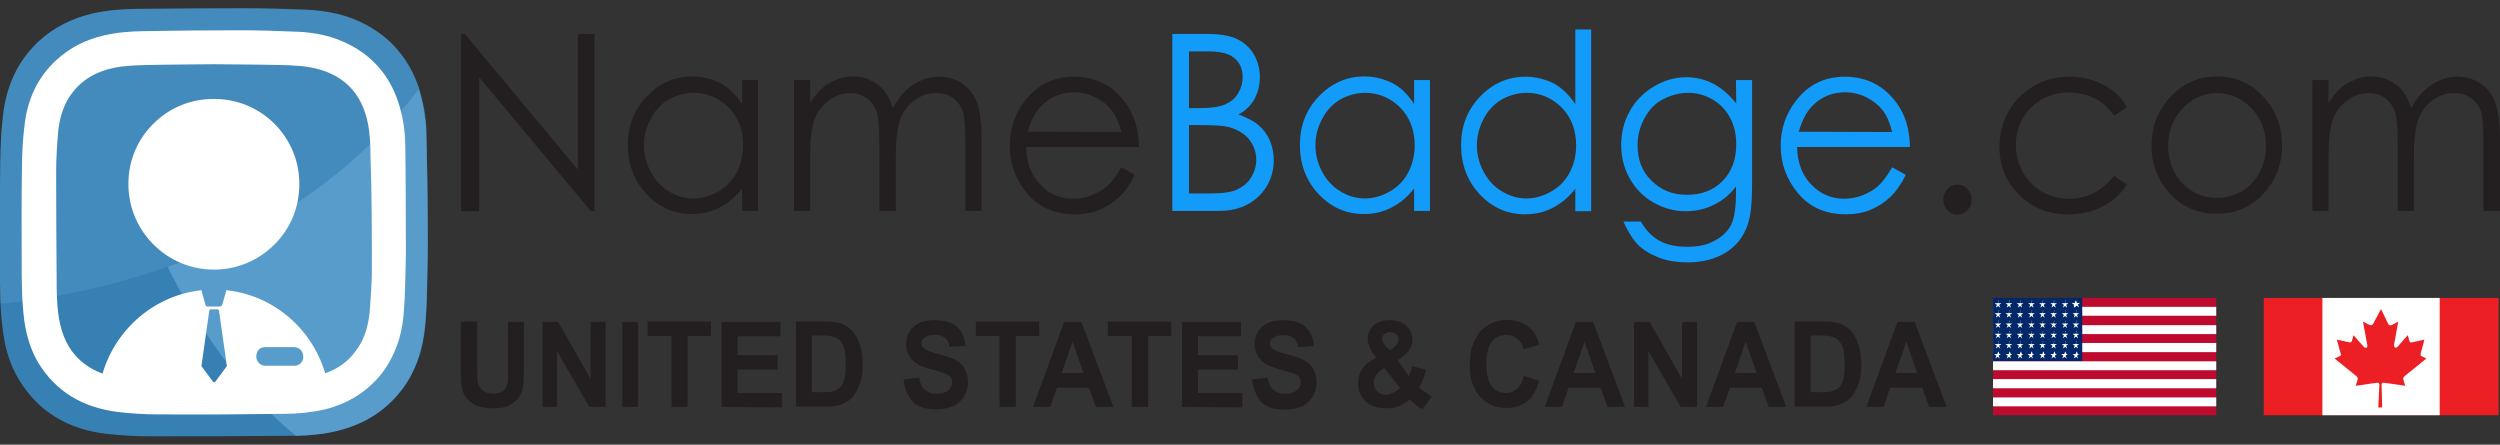 <?xml version="1.0" encoding="utf-8"?>
<!-- Generator: Adobe Illustrator 21.0.0, SVG Export Plug-In . SVG Version: 6.00 Build 0)  -->
<svg version="1.1" id="Layer_1" xmlns="http://www.w3.org/2000/svg" xmlns:xlink="http://www.w3.org/1999/xlink" x="0px" y="0px"
	 width="899.5px" height="160px" viewBox="0 0 899.5 160" style="enable-background:new 0 0 899.5 160;" xml:space="preserve">
<rect x="0" y="0" width="899.5" height="160" fill="#333333" stroke="none"/>
<style type="text/css">
	.st0{fill:#3780B3;}
	.st1{opacity:0.54;fill:#75B4E2;enable-background:new    ;}
	.st2{opacity:0.22;fill:#75B4E2;enable-background:new    ;}
	.st3{fill:#FFFFFF;}
	.st4{fill:#231F20;}
	.st5{fill:#129BF9;}
	.st6{fill:#EC2024;}
	.st7{fill:#BF0A30;}
	.st8{fill:#002868;}
</style>
<g>
	<g>
		<g>
			<path class="st0" d="M153.9,80.1c0,5,0.1,10.1,0,15.1c-0.2,7.3-0.2,14.7-0.9,22c-0.7,8.4-3.3,16.4-8.6,23.3
				c-5.9,7.6-13.6,12.2-22.9,14.5c-4.9,1.2-9.9,1.7-14.9,1.8c-0.5,0-1,0-1.5,0c-16.8,0.1-33.5,0.2-50.3,0.2c-5.5,0-11-0.3-16.5-0.9
				c-13.6-1.6-24.5-7.8-31.6-19.7c-3-5-4.7-10.5-5.5-16.3C-0.1,111.8,0,103.5,0,95.3C0,83-0.1,70.7,0.1,58.4c0.1-5.7,0.3-11.4,1-17
				c1.2-10.3,5.1-19.3,12.8-26.5c5.5-5.1,12.1-8.3,19.3-10c5.1-1.2,10.3-1.6,15.7-1.7C61.7,3.1,74.6,3,87.5,3
				c7.4,0,14.9,0.2,22.3,0.5c7.7,0.3,15.2,1.8,22,5.5c4.6,2.5,8.4,5.5,11.4,9.1c3.8,4.5,6.5,9.7,8.2,15.8c1.3,4.7,2,9.4,2.1,14.2
				C153.7,58.9,153.9,80.1,153.9,80.1z"/>
		</g>
		<path class="st1" d="M153.9,80.1c0,5.8,0,11.6-0.2,17.4c-0.3,14.9,0.4,30.6-9.4,43c-5.9,7.6-13.6,12.2-22.9,14.5
			c-4.9,1.2-9.9,1.7-14.9,1.8C78.2,134.1,60.3,96,60.3,96c21.5-7.6,44.7-19.4,65.5-37.4c8.8-7.7,17.2-16.4,24.9-26.6
			c-0.2-0.7-0.4-1.2-0.7-1.9c0.5,1.2,0.9,2.6,1.2,3.9c1.3,4.7,2,9.4,2.1,14.2C153.7,58.9,153.9,69.4,153.9,80.1z"/>
		<path class="st2" d="M150.8,31.9c-7.7,10.1-16,18.9-24.9,26.6C81.5,97,25.9,106.8,0.2,109.3C0,104.7,0,99.9,0,95.3
			C0,83-0.1,70.7,0.1,58.4c0.1-5.7,0.3-11.4,1-17c1.2-10.3,5.1-19.3,12.8-26.5c5.5-5.1,12.1-8.3,19.3-10c5.1-1.2,10.3-1.6,15.7-1.7
			c10-0.1,19.9-0.2,30-0.3c2.8,0,5.8,0,8.6,0c7.4,0,14.9,0.2,22.3,0.5c7.7,0.3,15.2,1.8,22,5.5C141.3,14.2,147.6,22,150.8,31.9z"/>
	</g>
	<g>
		<path class="st3" d="M145.8,51.5c-0.1-4.4-0.7-8.6-1.9-12.8c-2.8-9.9-8.5-17.5-17.7-22.4c-6.2-3.3-12.8-4.7-19.7-4.9
			c-6.7-0.3-13.4-0.5-20.1-0.5c-11.6,0-23.2,0.1-34.7,0.3c-4.7,0.1-9.4,0.4-14.1,1.5C31,14.2,25.3,17,20.3,21.6
			C13.3,28,9.8,36.1,8.8,45.3c-0.6,5-0.9,10.1-0.9,15.2C7.7,71.6,7.8,82.6,7.8,93.7c0,7.4,0,14.8,1,22.1c0.8,5.2,2.3,10.2,4.9,14.6
			c6.5,10.7,16.2,16.2,28.5,17.8c4.9,0.6,9.9,0.9,14.8,0.9c15.1,0.1,30.1,0,45.2-0.2c4.9,0,9.9-0.5,14.7-1.6
			c8.3-2.1,15.2-6.3,20.5-13c4.7-6.2,7.1-13.2,7.8-20.9c0.6-6.6,0.6-13.2,0.8-19.8c0.1-4.5,0-9,0-13.5C146,80.1,146,61,145.8,51.5z
			 M81.5,131.9l-4,5.4c-0.2,0.3-0.7,0.3-0.9,0l-4-5.4c-0.1-0.1-0.1-0.3-0.1-0.4l2.8-19.7c0-0.3,0.3-0.5,0.6-0.5h2.3
			c0.3,0,0.5,0.2,0.6,0.5l2.8,19.7C81.6,131.6,81.6,131.7,81.5,131.9z M108.2,130.7c-0.6,0.6-1.4,0.9-2.4,0.9H95.5
			c-1.9,0-3.3-1.5-3.3-3.4c0-0.9,0.4-1.8,0.9-2.4c0.6-0.6,1.4-0.9,2.4-0.9h10.3c1.9,0,3.3,1.5,3.3,3.3
			C109.2,129.2,108.8,130,108.2,130.7z M133,112.3c-0.5,5.1-1.9,10-5.1,14.1c-2.8,3.9-6.6,6.4-10.9,7.9c-2-6.8-5.7-13-10.6-17.9
			c-6.6-6.6-15.3-11-25.1-12c0.1,0.2,0.1,0.4,0,0.6l-1.3,4.5c-0.1,0.4-0.5,0.8-0.9,0.8h-4.3c-0.5,0-0.9-0.3-0.9-0.8l-1.3-4.5
			c-0.1-0.2-0.1-0.4,0-0.6c-17,1.8-31,14-35.7,30c-2.3-0.8-4.4-1.9-6.4-3.4c-4.7-3.5-7.5-8.4-8.8-14.1c-1-4.3-1.2-8.5-1.3-12.9
			c-0.1-14.1-0.2-28-0.2-42.1c0-4.7,0.3-9.6,0.7-14.3c0.5-5.1,1.9-10,5-14.1c3.7-4.9,8.7-7.7,14.7-9c4-0.9,8.1-1,12.2-1.1
			c8.1-0.2,16.1-0.2,24.1-0.3C85,23.2,93,23.2,101,23.4c4.8,0.1,9.7,0.3,14.3,1.7c9.3,2.8,14.8,9.1,16.9,18.5
			c0.9,4.1,1.1,8.2,1.1,12.3c0.5,14.1,0.5,28.1,0.5,42.1C133.7,102.8,133.4,107.6,133,112.3z"/>
		<g>
			<path class="st3" d="M107.7,66.3c0,8.3-3.2,16-9,21.7c-5.8,5.8-13.5,9-21.7,9h-0.1C60,97,46.1,83.1,46.2,66.1
				c0-8.2,3.2-15.9,9-21.6c5.8-5.8,13.5-8.9,21.6-8.9h0.1C94,35.5,107.8,49.3,107.7,66.3z"/>
		</g>
	</g>
</g>
<g>
	<g>
		<path class="st4" d="M165.9,75.9V12.2h1.3L207.9,61V12.2h6v63.8h-1.3l-40.2-48.2v48.2H165.9z"/>
		<path class="st4" d="M272.7,28.8v47.1H267v-8.1c-2.4,3.1-5.2,5.4-8.2,6.9c-3.1,1.6-6.3,2.3-9.9,2.3c-6.4,0-11.8-2.4-16.3-7.2
			c-4.5-4.8-6.7-10.8-6.7-17.7c0-6.8,2.2-12.6,6.8-17.4c4.6-4.8,10.1-7.2,16.4-7.2c3.7,0,7,0.9,10.1,2.4c3,1.6,5.6,4.2,7.8,7.5v-8.6
			C267.1,28.8,272.7,28.8,272.7,28.8z M249.6,33.4c-3.3,0-6.2,0.9-9,2.4c-2.8,1.7-4.9,3.9-6.5,7c-1.6,3-2.4,6.2-2.4,9.5
			s0.8,6.5,2.4,9.5c1.6,3,3.8,5.4,6.5,7c2.8,1.7,5.7,2.6,8.9,2.6c3.2,0,6.2-0.9,9.1-2.6c2.9-1.7,5-3.9,6.5-6.8
			c1.5-2.9,2.3-6.1,2.3-9.7c0-5.4-1.7-10-5.2-13.6C258.7,35.3,254.6,33.4,249.6,33.4z"/>
		<path class="st4" d="M285.7,28.8h5.8v8.1c2-3,4.1-5.2,6.2-6.6c3-1.8,6-2.8,9.3-2.8c2.1,0,4.3,0.4,6.2,1.4c1.9,0.9,3.6,2.1,4.8,3.6
			c1.2,1.5,2.3,3.6,3.3,6.4c1.9-3.7,4.4-6.5,7.2-8.4c2.9-1.9,6-2.9,9.4-2.9c3.2,0,5.9,0.9,8.3,2.4c2.3,1.6,4.2,3.9,5.3,6.9
			c1.1,3,1.7,7.3,1.7,13.2v25.8h-5.9V50.2c0-5-0.3-8.5-1-10.4s-1.8-3.4-3.6-4.6c-1.7-1.2-3.7-1.7-6-1.7c-2.9,0-5.4,0.9-7.7,2.6
			c-2.3,1.7-4.1,4-5.1,6.9c-1.1,2.9-1.6,7.7-1.6,14.5v18.4h-5.9V51.8c0-5.6-0.3-9.6-1-11.6c-0.7-2-1.8-3.6-3.6-4.9
			c-1.7-1.3-3.7-1.8-6-1.8c-2.6,0-5.2,0.9-7.5,2.6c-2.3,1.7-4.1,3.9-5.2,6.8c-1.1,2.9-1.6,7.2-1.6,13.1v19.9h-5.8V28.8L285.7,28.8z"
			/>
		<path class="st4" d="M403.4,60.2l4.9,2.7c-1.6,3.3-3.5,6-5.6,8c-2.1,2-4.5,3.5-7.1,4.6c-2.6,1.1-5.6,1.6-8.9,1.6
			c-7.3,0-13.1-2.6-17.2-7.6c-4.2-5-6.2-10.8-6.2-17c0-6,1.7-11.3,5.3-16c4.5-6,10.4-8.9,17.8-8.9c7.6,0,13.9,3.1,18.4,9.2
			c3.3,4.3,4.9,9.7,5,16.1h-40.6c0.1,5.4,1.7,10,5,13.4c3.3,3.5,7.2,5.2,12,5.2c2.2,0,4.5-0.4,6.7-1.3c2.1-0.9,4-1.9,5.5-3.3
			C400,65.5,401.7,63.3,403.4,60.2z M403.4,47.5c-0.8-3.2-1.9-5.9-3.4-7.8c-1.5-1.9-3.5-3.5-5.9-4.7c-2.4-1.2-5-1.8-7.6-1.8
			c-4.4,0-8.3,1.5-11.4,4.5c-2.3,2.1-4.1,5.4-5.3,9.7L403.4,47.5L403.4,47.5z"/>
		<path class="st5" d="M421.9,12.2h12c4.8,0,8.6,0.6,11.1,1.8c2.5,1.2,4.7,3.1,6.1,5.5c1.4,2.4,2.2,5.2,2.2,8.3
			c0,2.9-0.7,5.4-1.9,7.8c-1.3,2.3-3.3,4.3-5.8,5.6c3.2,1.2,5.6,2.4,7.3,3.9c1.7,1.5,3.1,3.3,4,5.5c0.9,2.1,1.4,4.5,1.4,7
			c0,5.1-1.8,9.5-5.4,13s-8.4,5.3-14.4,5.3h-16.7V12.2H421.9z M427.8,18.5v20.4h3.5c4.3,0,7.3-0.4,9.4-1.3c2.1-0.9,3.6-2.1,4.7-3.9
			c1.1-1.8,1.7-3.7,1.7-6c0-2.9-1-5.2-3-6.8c-1.9-1.7-5.1-2.4-9.3-2.4C434.8,18.5,427.8,18.5,427.8,18.5z M427.8,45.2v24.4h7.5
			c4.5,0,7.7-0.4,9.8-1.4c2-1,3.8-2.3,5-4.3c1.2-2,1.9-4,1.9-6.3c0-2.9-0.9-5.3-2.6-7.5c-1.7-2.1-4.2-3.5-7.3-4.4
			c-2-0.5-5.7-0.7-10.8-0.7h-3.5V45.2L427.8,45.2z"/>
		<path class="st5" d="M514.5,28.8v47.1h-5.7v-8.1c-2.4,3.1-5.2,5.4-8.2,6.9c-3.1,1.6-6.3,2.3-9.9,2.3c-6.4,0-11.8-2.4-16.3-7.2
			c-4.5-4.8-6.7-10.8-6.7-17.7c0-6.8,2.2-12.6,6.8-17.4c4.6-4.8,10.1-7.2,16.4-7.2c3.7,0,7,0.9,10.1,2.4c3.1,1.6,5.6,4.2,7.8,7.5
			v-8.6C508.8,28.8,514.5,28.8,514.5,28.8z M491.2,33.4c-3.3,0-6.2,0.9-9,2.4c-2.8,1.7-4.9,3.9-6.5,7c-1.6,3-2.4,6.2-2.4,9.5
			s0.8,6.5,2.4,9.5c1.6,3,3.8,5.4,6.5,7c2.8,1.7,5.7,2.6,8.9,2.6c3.2,0,6.2-0.9,9.1-2.6c2.9-1.7,5-3.9,6.5-6.8s2.3-6.1,2.3-9.7
			c0-5.4-1.7-10-5.2-13.6C500.4,35.3,496.1,33.4,491.2,33.4z"/>
		<path class="st5" d="M572.5,10.6v65.4h-5.7v-8.1c-2.4,3.1-5.2,5.4-8.2,6.9c-3.1,1.6-6.3,2.3-9.9,2.3c-6.4,0-11.8-2.4-16.3-7.2
			s-6.7-10.8-6.7-17.7c0-6.8,2.2-12.6,6.8-17.4c4.6-4.8,10.1-7.2,16.4-7.2c3.7,0,7,0.9,10.1,2.4c3,1.6,5.6,4.2,7.8,7.5V10.6H572.5z
			 M549.3,33.4c-3.3,0-6.2,0.9-9,2.4c-2.8,1.7-4.9,3.9-6.5,7c-1.6,3-2.4,6.2-2.4,9.5s0.8,6.5,2.4,9.5c1.6,3,3.8,5.4,6.5,7
			c2.8,1.7,5.7,2.6,8.9,2.6c3.2,0,6.2-0.9,9.1-2.6c2.9-1.7,5-3.9,6.5-6.8c1.5-2.9,2.3-6.1,2.3-9.7c0-5.4-1.7-10-5.2-13.6
			C558.5,35.3,554.3,33.4,549.3,33.4z"/>
		<path class="st5" d="M624.6,28.8h5.8v37.6c0,6.6-0.5,11.4-1.6,14.5c-1.5,4.4-4.2,7.7-7.9,10c-3.8,2.3-8.3,3.5-13.6,3.5
			c-3.9,0-7.3-0.5-10.4-1.7c-3.1-1.2-5.6-2.7-7.5-4.6c-1.9-1.9-3.7-4.8-5.3-8.4h6.3c1.7,3.1,4,5.4,6.6,6.9c2.8,1.5,6.1,2.2,10.1,2.2
			s7.3-0.7,10-2.3c2.8-1.5,4.7-3.5,5.8-5.7c1.1-2.3,1.7-6.1,1.7-11.3v-2.4c-2.1,2.9-4.9,5.1-8,6.6c-3.2,1.6-6.5,2.3-10.1,2.3
			c-4.2,0-8-1.1-11.7-3.2s-6.4-5-8.5-8.7c-2-3.6-3-7.7-3-12s1-8.4,3.1-12.1c2-3.7,5-6.7,8.7-8.9c3.7-2.2,7.5-3.3,11.6-3.3
			c3.4,0,6.5,0.7,9.5,2.2c3,1.5,5.7,3.8,8.5,7.2L624.6,28.8L624.6,28.8z M607.4,33.4c-3.3,0-6.3,0.9-9.2,2.4c-2.9,1.5-5,3.9-6.6,6.9
			c-1.6,3-2.4,6.1-2.4,9.5c0,5.2,1.6,9.5,5,12.8c3.4,3.4,7.6,5.1,12.8,5.1c5.3,0,9.6-1.7,12.8-5c3.3-3.3,4.9-7.8,4.9-13.2
			c0-3.5-0.7-6.7-2.2-9.5s-3.6-5-6.3-6.6C613.4,34.2,610.5,33.4,607.4,33.4z"/>
		<path class="st5" d="M680.8,60.2l4.9,2.7c-1.6,3.3-3.5,6-5.6,8c-2.1,2-4.5,3.5-7.1,4.6s-5.6,1.6-8.9,1.6c-7.3,0-13.1-2.6-17.2-7.6
			c-4.2-5-6.2-10.8-6.2-17c0-6,1.7-11.3,5.3-16c4.5-6,10.4-8.9,17.8-8.9c7.6,0,13.9,3.1,18.4,9.2c3.3,4.3,4.9,9.7,5,16.1h-40.6
			c0.1,5.4,1.7,10,5,13.4c3.3,3.5,7.2,5.2,12,5.2c2.2,0,4.5-0.4,6.7-1.3c2.1-0.9,4-1.9,5.5-3.3C677.3,65.5,679,63.3,680.8,60.2z
			 M680.8,47.5c-0.8-3.2-1.9-5.9-3.4-7.8c-1.5-1.9-3.5-3.5-5.9-4.7c-2.4-1.2-5-1.8-7.6-1.8c-4.4,0-8.3,1.5-11.4,4.5
			c-2.3,2.1-4.1,5.4-5.3,9.7L680.8,47.5L680.8,47.5z"/>
		<path class="st4" d="M704.3,66.4c1.4,0,2.6,0.5,3.6,1.6s1.5,2.3,1.5,3.8s-0.5,2.8-1.5,3.8c-1,1.1-2.2,1.6-3.6,1.6
			s-2.6-0.5-3.6-1.6c-1-1.1-1.5-2.3-1.5-3.8s0.5-2.8,1.5-3.8C701.8,66.9,702.9,66.4,704.3,66.4z"/>
		<path class="st4" d="M765.3,38.6l-4.6,3c-4-5.5-9.4-8.3-16.3-8.3c-5.5,0-10.1,1.8-13.7,5.5c-3.7,3.7-5.4,8.2-5.4,13.4
			c0,3.4,0.8,6.7,2.5,9.7c1.6,3,4,5.3,6.8,7c3,1.7,6.2,2.6,9.8,2.6c6.6,0,12-2.8,16.2-8.3l4.6,3.2c-2.1,3.4-5.1,6.1-8.7,7.9
			c-3.7,1.9-7.7,2.8-12.4,2.8c-7.1,0-13-2.3-17.7-7.1c-4.7-4.7-7-10.5-7-17.2c0-4.6,1.1-8.8,3.3-12.7c2.1-3.8,5.2-6.9,9.1-9.2
			s8.2-3.3,12.8-3.3c3,0,5.9,0.4,8.7,1.4c2.8,1,5.1,2.2,7,3.7C762.3,34.2,763.9,36.1,765.3,38.6z"/>
		<path class="st4" d="M797.7,27.5c6.9,0,12.7,2.7,17.2,7.9c4.2,4.8,6.2,10.4,6.2,17s-2.2,12.4-6.6,17.2c-4.4,4.8-10,7.3-16.9,7.3
			s-12.5-2.4-16.9-7.3s-6.6-10.6-6.6-17.2c0-6.5,2-12.1,6.2-16.9C785,30.2,790.8,27.5,797.7,27.5z M797.7,33.5
			c-4.8,0-9,1.8-12.4,5.5c-3.4,3.7-5.2,8.2-5.2,13.5c0,3.4,0.8,6.6,2.3,9.5c1.6,3,3.7,5.2,6.4,6.8c2.6,1.6,5.6,2.4,8.9,2.4
			c3.3,0,6.2-0.9,8.9-2.4s4.8-3.8,6.4-6.8s2.3-6.1,2.3-9.5c0-5.3-1.7-9.8-5.2-13.5C806.7,35.4,802.5,33.5,797.7,33.5z"/>
		<path class="st4" d="M832,28.8h5.8v8.1c2-3,4.1-5.2,6.2-6.6c3-1.8,6-2.8,9.3-2.8c2.1,0,4.3,0.4,6.2,1.4c1.9,0.9,3.6,2.1,4.8,3.6
			c1.2,1.5,2.3,3.6,3.3,6.4c1.9-3.7,4.4-6.5,7.2-8.4c2.9-1.9,6-2.9,9.4-2.9c3.2,0,5.9,0.9,8.3,2.4c2.3,1.6,4.2,3.9,5.3,6.9
			c1.1,3,1.7,7.3,1.7,13.2v25.8h-6V50.2c0-5-0.3-8.5-1-10.4c-0.7-1.9-1.8-3.4-3.6-4.6c-1.7-1.2-3.7-1.7-6-1.7
			c-2.9,0-5.4,0.9-7.7,2.6c-2.3,1.7-4.1,4-5.1,6.9c-1.1,2.9-1.6,7.7-1.6,14.5v18.4h-5.8V51.8c0-5.6-0.3-9.6-1-11.6
			c-0.7-2-1.8-3.6-3.6-4.9c-1.7-1.3-3.7-1.8-6-1.8c-2.6,0-5.2,0.9-7.5,2.6c-2.3,1.7-4.1,3.9-5.2,6.8c-1.1,2.9-1.6,7.2-1.6,13.1v19.9
			H832L832,28.8L832,28.8z"/>
	</g>
	<g>
		<path class="st4" d="M166,115.7h5.7v16.6c0,2.7,0.1,4.3,0.2,5.1c0.2,1.3,0.9,2.3,1.7,3c1,0.8,2.2,1.2,3.8,1.2c1.6,0,2.9-0.4,3.7-1
			c0.8-0.7,1.3-1.7,1.5-2.7c0.2-1,0.2-2.8,0.2-5.2v-16.9h5.7v16.1c0,3.7-0.1,6.3-0.4,7.7c-0.3,1.5-0.9,2.8-1.7,3.8
			c-0.9,1-2,1.8-3.4,2.6c-1.4,0.7-3.3,0.9-5.5,0.9c-2.7,0-4.8-0.4-6.2-1c-1.4-0.7-2.5-1.5-3.4-2.7c-0.9-1-1.4-2.2-1.6-3.3
			c-0.4-1.7-0.5-4.4-0.5-7.7v-16.3L166,115.7L166,115.7z"/>
		<path class="st4" d="M195.2,146.4v-30.6h5.6l11.7,20.5v-20.5h5.4v30.6H212l-11.6-20.1v20.1H195.2z"/>
		<path class="st4" d="M223.9,146.4v-30.6h5.7v30.6H223.9z"/>
		<path class="st4" d="M241.6,146.4v-25.5H233v-5.2h22.8v5.2h-8.4v25.5H241.6z"/>
		<path class="st4" d="M259.6,146.4v-30.6h21.2v5.2h-15.4v6.8h14.4v5.2h-14.4v8.4h16v5.2L259.6,146.4L259.6,146.4z"/>
		<path class="st4" d="M286.3,115.7H297c2.4,0,4.2,0.3,5.4,0.6c1.7,0.6,3.1,1.5,4.3,2.8c1.2,1.4,2.2,3,2.7,5c0.7,1.9,1,4.4,1,7.3
			c0,2.6-0.3,4.8-0.9,6.4c-0.8,2.2-1.7,4-3,5.4c-1,1-2.4,1.8-4.1,2.4c-1.3,0.5-3,0.7-5.1,0.7h-10.9V115.7z M292.1,120.9v20.2h4.3
			c1.6,0,2.8-0.1,3.5-0.4c1-0.3,1.7-0.7,2.4-1.3c0.7-0.6,1.1-1.7,1.5-3s0.5-3.2,0.5-5.5s-0.2-4.1-0.5-5.4c-0.4-1.3-1-2.2-1.6-3
			c-0.8-0.7-1.6-1.2-2.7-1.4c-0.8-0.3-2.4-0.4-4.8-0.4h-2.6L292.1,120.9L292.1,120.9z"/>
		<path class="st4" d="M325.1,136.5l5.6-0.6c0.3,1.9,1,3.5,2.1,4.4c1.1,0.9,2.4,1.4,4.2,1.4s3.3-0.5,4.2-1.3c1-0.8,1.4-1.8,1.4-3
			c0-0.7-0.2-1.4-0.7-1.8c-0.4-0.5-1.1-0.9-2.1-1.3c-0.7-0.3-2.3-0.7-4.7-1.4c-3.1-0.8-5.3-1.8-6.5-3c-1.7-1.7-2.6-3.7-2.6-6.2
			c0-1.5,0.4-3,1.2-4.4c0.9-1.4,2.1-2.4,3.6-3.1c1.5-0.7,3.5-1,5.6-1c3.6,0,6.3,0.8,8.1,2.6c1.8,1.7,2.8,4,2.8,6.7l-5.7,0.3
			c-0.2-1.7-0.8-2.7-1.6-3.3c-0.9-0.7-2.1-1-3.7-1c-1.7,0-3,0.4-3.9,1.2c-0.7,0.5-0.9,1.2-0.9,1.8c0,0.7,0.3,1.4,0.9,1.8
			c0.8,0.7,2.5,1.4,5.3,2.1c2.8,0.7,4.9,1.4,6.3,2.2c1.3,0.8,2.4,1.8,3.1,3.1c0.8,1.3,1.2,2.9,1.2,4.9c0,1.7-0.4,3.3-1.4,5
			c-0.9,1.5-2.2,2.7-3.9,3.5c-1.6,0.7-3.8,1.2-6.3,1.2c-3.6,0-6.4-0.9-8.3-2.7C326.6,142.4,325.4,139.8,325.1,136.5z"/>
		<path class="st4" d="M359.6,146.4v-25.5h-8.5v-5.2h22.8v5.2h-8.4v25.5H359.6z"/>
		<path class="st4" d="M400.6,146.4h-6.3l-2.5-6.9h-11.5l-2.4,6.9h-6.2l11.2-30.6h6.2L400.6,146.4z M389.8,134.2l-3.9-11.3
			l-3.9,11.3H389.8z"/>
		<path class="st4" d="M407.2,146.4v-25.5h-8.6v-5.2h22.8v5.2h-8.3v25.5H407.2z"/>
		<path class="st4" d="M425.3,146.4v-30.6h21.2v5.2H431v6.8h14.4v5.2H431v8.4h16v5.2L425.3,146.4L425.3,146.4z"/>
		<path class="st4" d="M450.5,136.5l5.6-0.6c0.3,1.9,1,3.5,2.1,4.4c1.1,0.9,2.4,1.4,4.2,1.4c1.8,0,3.3-0.5,4.2-1.3
			c1-0.8,1.4-1.8,1.4-3c0-0.7-0.2-1.4-0.7-1.8c-0.4-0.5-1.1-0.9-2.1-1.3c-0.7-0.3-2.3-0.7-4.7-1.4c-3.1-0.8-5.3-1.8-6.5-3
			c-1.7-1.7-2.6-3.7-2.6-6.2c0-1.5,0.4-3,1.2-4.4c0.9-1.4,2.1-2.4,3.6-3.1c1.5-0.7,3.5-1,5.6-1c3.6,0,6.3,0.8,8.1,2.6
			c1.8,1.7,2.8,4,2.8,6.7l-5.7,0.4c-0.2-1.7-0.8-2.7-1.6-3.3c-0.9-0.7-2.1-1-3.7-1c-1.7,0-3,0.4-3.9,1.2c-0.7,0.5-0.9,1.2-0.9,1.8
			c0,0.7,0.3,1.4,0.9,1.8c0.8,0.7,2.5,1.4,5.3,2.1c2.8,0.7,4.9,1.4,6.3,2.2c1.3,0.8,2.4,1.8,3.1,3.1c0.8,1.3,1.2,2.9,1.2,4.9
			c0,1.7-0.4,3.3-1.4,5c-0.9,1.5-2.2,2.7-3.9,3.5c-1.6,0.7-3.8,1.2-6.3,1.2c-3.6,0-6.4-0.9-8.3-2.7
			C452,142.4,450.8,139.8,450.5,136.5z"/>
		<path class="st4" d="M515.2,142.7l-3.4,4.5c-1.6-0.8-3.1-1.9-4.7-3.5c-1.2,1.2-2.4,1.9-3.7,2.4c-1.3,0.6-2.8,0.8-4.7,0.8
			c-3.6,0-6.3-1-8-3.2c-1.4-1.7-2.1-3.6-2.1-5.7c0-1.9,0.5-3.7,1.6-5.3c1.1-1.7,2.7-2.9,4.9-4c-1-1.3-1.7-2.4-2.2-3.6
			c-0.5-1.2-0.8-2.2-0.8-3.2c0-1.8,0.7-3.5,2.1-4.8c1.4-1.3,3.4-1.9,6-1.9c2.5,0,4.4,0.7,5.9,2.1c1.4,1.4,2.1,3,2.1,5
			c0,1.3-0.3,2.4-1.1,3.5c-0.6,1.2-2.1,2.4-4.2,3.8l4,5.7c0.4-0.9,0.9-2.1,1.2-3.5l5,1.2c-0.5,1.8-1,3.2-1.3,4.1s-0.8,1.7-1.2,2.2
			c0.6,0.6,1.4,1.3,2.4,1.9C514,141.9,514.7,142.4,515.2,142.7z M498.1,132.4c-1.3,0.7-2.2,1.5-2.8,2.4c-0.7,0.9-1,1.9-1,2.9
			c0,1.3,0.4,2.3,1.2,3.1s1.8,1.2,3.1,1.2c0.9,0,1.7-0.3,2.5-0.6c0.8-0.4,1.6-0.9,2.6-1.8L498.1,132.4z M500.1,126.1l1.5-1.2
			c1.1-0.9,1.6-1.8,1.6-2.7s-0.2-1.4-0.8-1.9c-0.5-0.6-1.2-0.8-2.2-0.8c-0.9,0-1.5,0.3-2.1,0.7c-0.5,0.5-0.8,1-0.8,1.7
			c0,0.7,0.4,1.7,1.3,2.7L500.1,126.1z"/>
		<path class="st4" d="M548.2,135.2l5.6,1.8c-0.9,3.3-2.3,5.8-4.3,7.4s-4.6,2.4-7.6,2.4c-3.8,0-6.9-1.4-9.4-4.1
			c-2.5-2.8-3.7-6.6-3.7-11.3c0-5.1,1.2-9,3.7-12c2.5-2.8,5.7-4.3,9.8-4.3c3.5,0,6.4,1.2,8.6,3.3c1.3,1.3,2.3,3.2,2.9,5.7l-5.7,1.5
			c-0.3-1.7-1.1-2.9-2.2-3.7c-1.1-0.9-2.4-1.4-3.9-1.4c-2.2,0-3.9,0.8-5.2,2.4c-1.3,1.7-2,4.3-2,7.9c0,3.8,0.7,6.6,2,8.2
			c1.3,1.7,3,2.4,5.1,2.4c1.5,0,2.8-0.6,4-1.7C547,139,547.8,137.4,548.2,135.2z"/>
		<path class="st4" d="M584.7,146.4h-6.3l-2.5-6.9h-11.5l-2.4,6.9h-6.2l11.2-30.6h6.2L584.7,146.4z M574,134.2l-3.9-11.3l-3.9,11.3
			H574z"/>
		<path class="st4" d="M587.9,146.4v-30.6h5.6l11.7,20.5v-20.5h5.4v30.6h-5.9l-11.6-20.1v20.1H587.9z"/>
		<path class="st4" d="M642.7,146.4h-6.3l-2.5-6.9h-11.5l-2.4,6.9h-6.2l11.2-30.6h6.2L642.7,146.4z M632,134.2l-3.9-11.3l-3.9,11.3
			H632z"/>
		<path class="st4" d="M645.7,115.7h10.6c2.4,0,4.2,0.3,5.4,0.6c1.7,0.6,3.1,1.5,4.3,2.8c1.2,1.4,2.2,3,2.7,5c0.7,1.9,1,4.4,1,7.3
			c0,2.6-0.3,4.8-0.9,6.4c-0.8,2.2-1.7,4-3,5.4c-1,1-2.4,1.8-4.1,2.4c-1.3,0.5-3,0.7-5.1,0.7h-10.9V115.7L645.7,115.7z M651.5,120.9
			v20.2h4.3c1.6,0,2.8-0.1,3.5-0.4c1-0.3,1.7-0.7,2.4-1.3c0.6-0.6,1.1-1.7,1.5-3s0.5-3.2,0.5-5.5s-0.2-4.1-0.5-5.4
			c-0.4-1.3-1-2.2-1.6-3c-0.8-0.7-1.6-1.2-2.7-1.4c-0.8-0.3-2.4-0.4-4.8-0.4h-2.6L651.5,120.9L651.5,120.9z"/>
		<path class="st4" d="M700.4,146.4h-6.3l-2.5-6.9h-11.5l-2.4,6.9h-6.2l11.2-30.6h6.2L700.4,146.4z M689.8,134.2l-3.9-11.3
			l-3.9,11.3H689.8z"/>
	</g>
	<g>
		<rect x="814.5" y="107.2" class="st6" width="84.5" height="42.2"/>
		<rect x="835.6" y="107.2" class="st3" width="42.2" height="42.2"/>
		<path class="st6" d="M856.7,111.2l-2.9,5.4c-0.4,0.5-0.9,0.5-1.5,0.2l-2.1-1.1l1.5,8.2c0.4,1.5-0.7,1.5-1.3,0.8l-3.6-4.1l-0.6,2.1
			c-0.1,0.3-0.4,0.5-0.8,0.5l-4.6-1l1.2,4.4c0.3,1,0.5,1.4-0.3,1.6L840,129l7.9,6.4c0.3,0.3,0.5,0.7,0.4,1.1l-0.7,2.3
			c2.7-0.3,5.1-0.8,7.9-1.1c0.3,0,0.6,0.4,0.6,0.6l-0.4,8.3h1.4l-0.2-8.3c0-0.3,0.4-0.7,0.6-0.6c2.7,0.3,5.1,0.7,7.9,1.1l-0.7-2.3
			c-0.1-0.4,0.1-0.8,0.4-1.1l7.9-6.4l-1.6-0.8c-0.7-0.3-0.5-0.6-0.3-1.6l1.2-4.4l-4.6,1c-0.5,0.1-0.7-0.2-0.8-0.5l-0.6-2.1l-3.6,4.1
			c-0.5,0.6-1.5,0.6-1.3-0.8l1.5-8.2l-2.1,1.1c-0.5,0.4-1.2,0.4-1.5-0.2"/>
	</g>
	<g>
		<rect x="717.1" y="107.2" class="st7" width="80.3" height="42.2"/>
		<path class="st3" d="M717.1,139.7h80.3v-3.3h-80.3V139.7z M717.1,133.2h80.3V130h-80.3V133.2z M717.1,146.2h80.3V143h-80.3V146.2z
			 M717.1,110.4v3.2h80.3v-3.2H717.1z M717.1,120.2h80.3V117h-80.3V120.2z M717.1,126.7h80.3v-3.3h-80.3V126.7z"/>
		<rect x="717.1" y="107.2" class="st8" width="32.1" height="22.7"/>
		<path class="st3" d="M727.1,111.7l-0.4,1h-1.1l0.8,0.6l-0.4,1l0.8-0.6l0.8,0.6l-0.4-1l0.8-0.6h-1.1v-1H727.1z M723.1,111.7l-0.4,1
			h-1.1l0.8,0.6l-0.4,1l0.8-0.6l0.8,0.6l-0.4-1l0.8-0.6h-1.1v-1H723.1z M727.1,122.8l-0.4,1h-1.1l0.8,0.6l-0.4,1l0.8-0.6l0.8,0.6
			l-0.4-1l0.8-0.6h-1.1v-1H727.1z M727.1,119.1l-0.4,1h-1.1l0.8,0.6l-0.4,1l0.8-0.6l0.8,0.6l-0.4-1l0.8-0.6h-1.1v-1H727.1z
			 M727.5,127.4l-0.4-1l-0.4,1h-1.1l0.8,0.6l-0.4,1l0.8-0.6l0.8,0.6l-0.4-1l0.8-0.6H727.5z M723.1,108.1l-0.4,1h-1.1l0.8,0.6l-0.4,1
			l0.8-0.6l0.8,0.6l-0.4-1l0.8-0.6h-1.1v-1H723.1z M727.1,115.4l-0.4,1h-1.1l0.8,0.6l-0.4,1l0.8-0.6l0.8,0.6l-0.4-1l0.8-0.6h-1.1v-1
			H727.1z M731.2,115.4l-0.4,1h-1.1l0.8,0.6l-0.4,1l0.8-0.6l0.8,0.6l-0.4-1l0.8-0.6H731v-1H731.2z M727.1,108.1l-0.4,1h-1.1l0.8,0.6
			l-0.4,1l0.8-0.6l0.8,0.6l-0.4-1l0.8-0.6h-1.1v-1H727.1z M731.2,119.1l-0.4,1h-1.1l0.8,0.6l-0.4,1l0.8-0.6l0.8,0.6l-0.4-1l0.8-0.6
			H731v-1H731.2z M731.4,127.4l-0.4-1l-0.4,1h-1.1l0.8,0.6l-0.4,1l0.8-0.6l0.8,0.6l-0.4-1l0.8-0.6H731.4z M731.2,122.8l-0.4,1h-1.1
			l0.8,0.6l-0.4,1l0.8-0.6l0.8,0.6l-0.4-1l0.8-0.6H731v-1H731.2z M719.2,119.1l-0.4,1h-1.1l0.8,0.6l-0.4,1l0.8-0.6l0.8,0.6l-0.4-1
			l0.8-0.6H719v-1H719.2z M731.2,111.7l-0.4,1h-1.1l0.8,0.6l-0.4,1l0.8-0.6l0.8,0.6l-0.4-1l0.8-0.6H731v-1H731.2z M719.2,122.8
			l-0.4,1h-1.1l0.8,0.6l-0.4,1l0.8-0.6l0.8,0.6l-0.4-1l0.8-0.6H719v-1H719.2z M746.4,110.6l0.8-0.6l0.8,0.6l-0.4-1l0.8-0.6h-1.1
			l-0.4-1l-0.4,1h-1.1l0.8,0.6v1H746.4z M719.2,115.4l-0.4,1h-1.1l0.8,0.6l-0.4,1l0.8-0.6l0.8,0.6l-0.4-1l0.8-0.6H719v-1H719.2z
			 M719.4,127.4l-0.4-1l-0.4,1h-1.1l0.8,0.6l-0.4,1l0.8-0.6l0.8,0.6l-0.4-1l0.8-0.6H719.4z M723.5,127.4l-0.4-1l-0.4,1h-1.1l0.8,0.6
			l-0.4,1l0.8-0.6l0.8,0.6l-0.4-1l0.8-0.6H723.5z M723.1,122.8l-0.4,1h-1.1l0.8,0.6l-0.4,1l0.8-0.6l0.8,0.6l-0.4-1l0.8-0.6h-1.1v-1
			H723.1z M723.1,119.1l-0.4,1h-1.1l0.8,0.6l-0.4,1l0.8-0.6l0.8,0.6l-0.4-1l0.8-0.6h-1.1v-1H723.1z M747.2,111.7l-0.4,1h-1.1
			l0.8,0.6l-0.4,1l0.8-0.6l0.8,0.6l-0.4-1l0.8-0.6H747v-1H747.2z M723.1,115.4l-0.4,1h-1.1l0.8,0.6l-0.4,1l0.8-0.6l0.8,0.6l-0.4-1
			l0.8-0.6h-1.1v-1H723.1z M719.2,108.1l-0.4,1h-1.1l0.8,0.6l-0.4,1l0.8-0.6l0.8,0.6l-0.4-1l0.8-0.6H719v-1H719.2z M719.2,111.7
			l-0.4,1h-1.1l0.8,0.6l-0.4,1l0.8-0.6l0.8,0.6l-0.4-1l0.8-0.6H719v-1H719.2z M743.3,119.1l-0.4,1h-1.1l0.8,0.6l-0.4,1l0.8-0.6
			l0.8,0.6l-0.4-1l0.8-0.6h-1.1v-1H743.3z M743.3,111.7l-0.4,1h-1.1l0.8,0.6l-0.4,1l0.8-0.6l0.8,0.6l-0.4-1l0.8-0.6h-1.1v-1H743.3z
			 M743.3,115.4l-0.4,1h-1.1l0.8,0.6l-0.4,1l0.8-0.6l0.8,0.6l-0.4-1l0.8-0.6h-1.1v-1H743.3z M743.5,127.4l-0.4-1l-0.4,1h-1.1
			l0.8,0.6l-0.4,1l0.8-0.6l0.8,0.6l-0.4-1l0.8-0.6H743.5z M743.3,122.8l-0.4,1h-1.1l0.8,0.6l-0.4,1l0.8-0.6l0.8,0.6l-0.4-1l0.8-0.6
			h-1.1v-1H743.3z M747.6,127.4l-0.4-1l-0.4,1h-1.1l0.8,0.6l-0.4,1l0.8-0.6l0.8,0.6l-0.4-1l0.8-0.6H747.6z M747.2,119.1l-0.4,1h-1.1
			l0.8,0.6l-0.4,1l0.8-0.6l0.8,0.6l-0.4-1l0.8-0.6H747v-1H747.2z M747.2,115.4l-0.4,1h-1.1l0.8,0.6l-0.4,1l0.8-0.6l0.8,0.6l-0.4-1
			l0.8-0.6H747v-1H747.2z M747.2,122.8l-0.4,1h-1.1l0.8,0.6l-0.4,1l0.8-0.6l0.8,0.6l-0.4-1l0.8-0.6H747v-1H747.2z M743.3,108.1
			l-0.4,1h-1.1l0.8,0.6l-0.4,1l0.8-0.6l0.8,0.6l-0.4-1l0.8-0.6h-1.1v-1H743.3z M739.2,108.1l-0.4,1h-1.1l0.8,0.6l-0.4,1l0.8-0.6
			l0.8,0.6l-0.4-1l0.8-0.6H739v-1H739.2z M731.2,108.1l-0.4,1h-1.1l0.8,0.6l-0.4,1l0.8-0.6l0.8,0.6l-0.4-1l0.8-0.6H731v-1H731.2z
			 M735.2,111.7l-0.4,1h-1.1l0.8,0.6l-0.4,1l0.8-0.6l0.8,0.6l-0.4-1l0.8-0.6H735v-1H735.2z M735.2,115.4l-0.4,1h-1.1l0.8,0.6l-0.4,1
			l0.8-0.6l0.8,0.6l-0.4-1l0.8-0.6H735v-1H735.2z M735.2,119.1l-0.4,1h-1.1l0.8,0.6l-0.4,1l0.8-0.6l0.8,0.6l-0.4-1l0.8-0.6H735v-1
			H735.2z M735.2,122.8l-0.4,1h-1.1l0.8,0.6l-0.4,1l0.8-0.6l0.8,0.6l-0.4-1l0.8-0.6H735v-1H735.2z M735.6,127.4l-0.4-1l-0.4,1h-1.1
			l0.8,0.6l-0.4,1l0.8-0.6l0.8,0.6l-0.4-1l0.8-0.6H735.6z M739.2,115.4l-0.4,1h-1.1l0.8,0.6l-0.4,1l0.8-0.6l0.8,0.6l-0.4-1l0.8-0.6
			H739v-1H739.2z M735.2,108.1l-0.4,1h-1.1l0.8,0.6l-0.4,1l0.8-0.6l0.8,0.6l-0.4-1l0.8-0.6H735v-1H735.2z M739.2,111.7l-0.4,1h-1.1
			l0.8,0.6l-0.4,1l0.8-0.6l0.8,0.6l-0.4-1l0.8-0.6H739v-1H739.2z M739.2,119.1l-0.4,1h-1.1l0.8,0.6l-0.4,1l0.8-0.6l0.8,0.6l-0.4-1
			l0.8-0.6H739v-1H739.2z M739.2,122.8l-0.4,1h-1.1l0.8,0.6l-0.4,1l0.8-0.6l0.8,0.6l-0.4-1l0.8-0.6H739v-1H739.2z M739.6,127.4
			l-0.4-1l-0.4,1h-1.1l0.8,0.6l-0.4,1l0.8-0.6l0.8,0.6l-0.4-1l0.8-0.6H739.6z"/>
	</g>
</g>
</svg>
